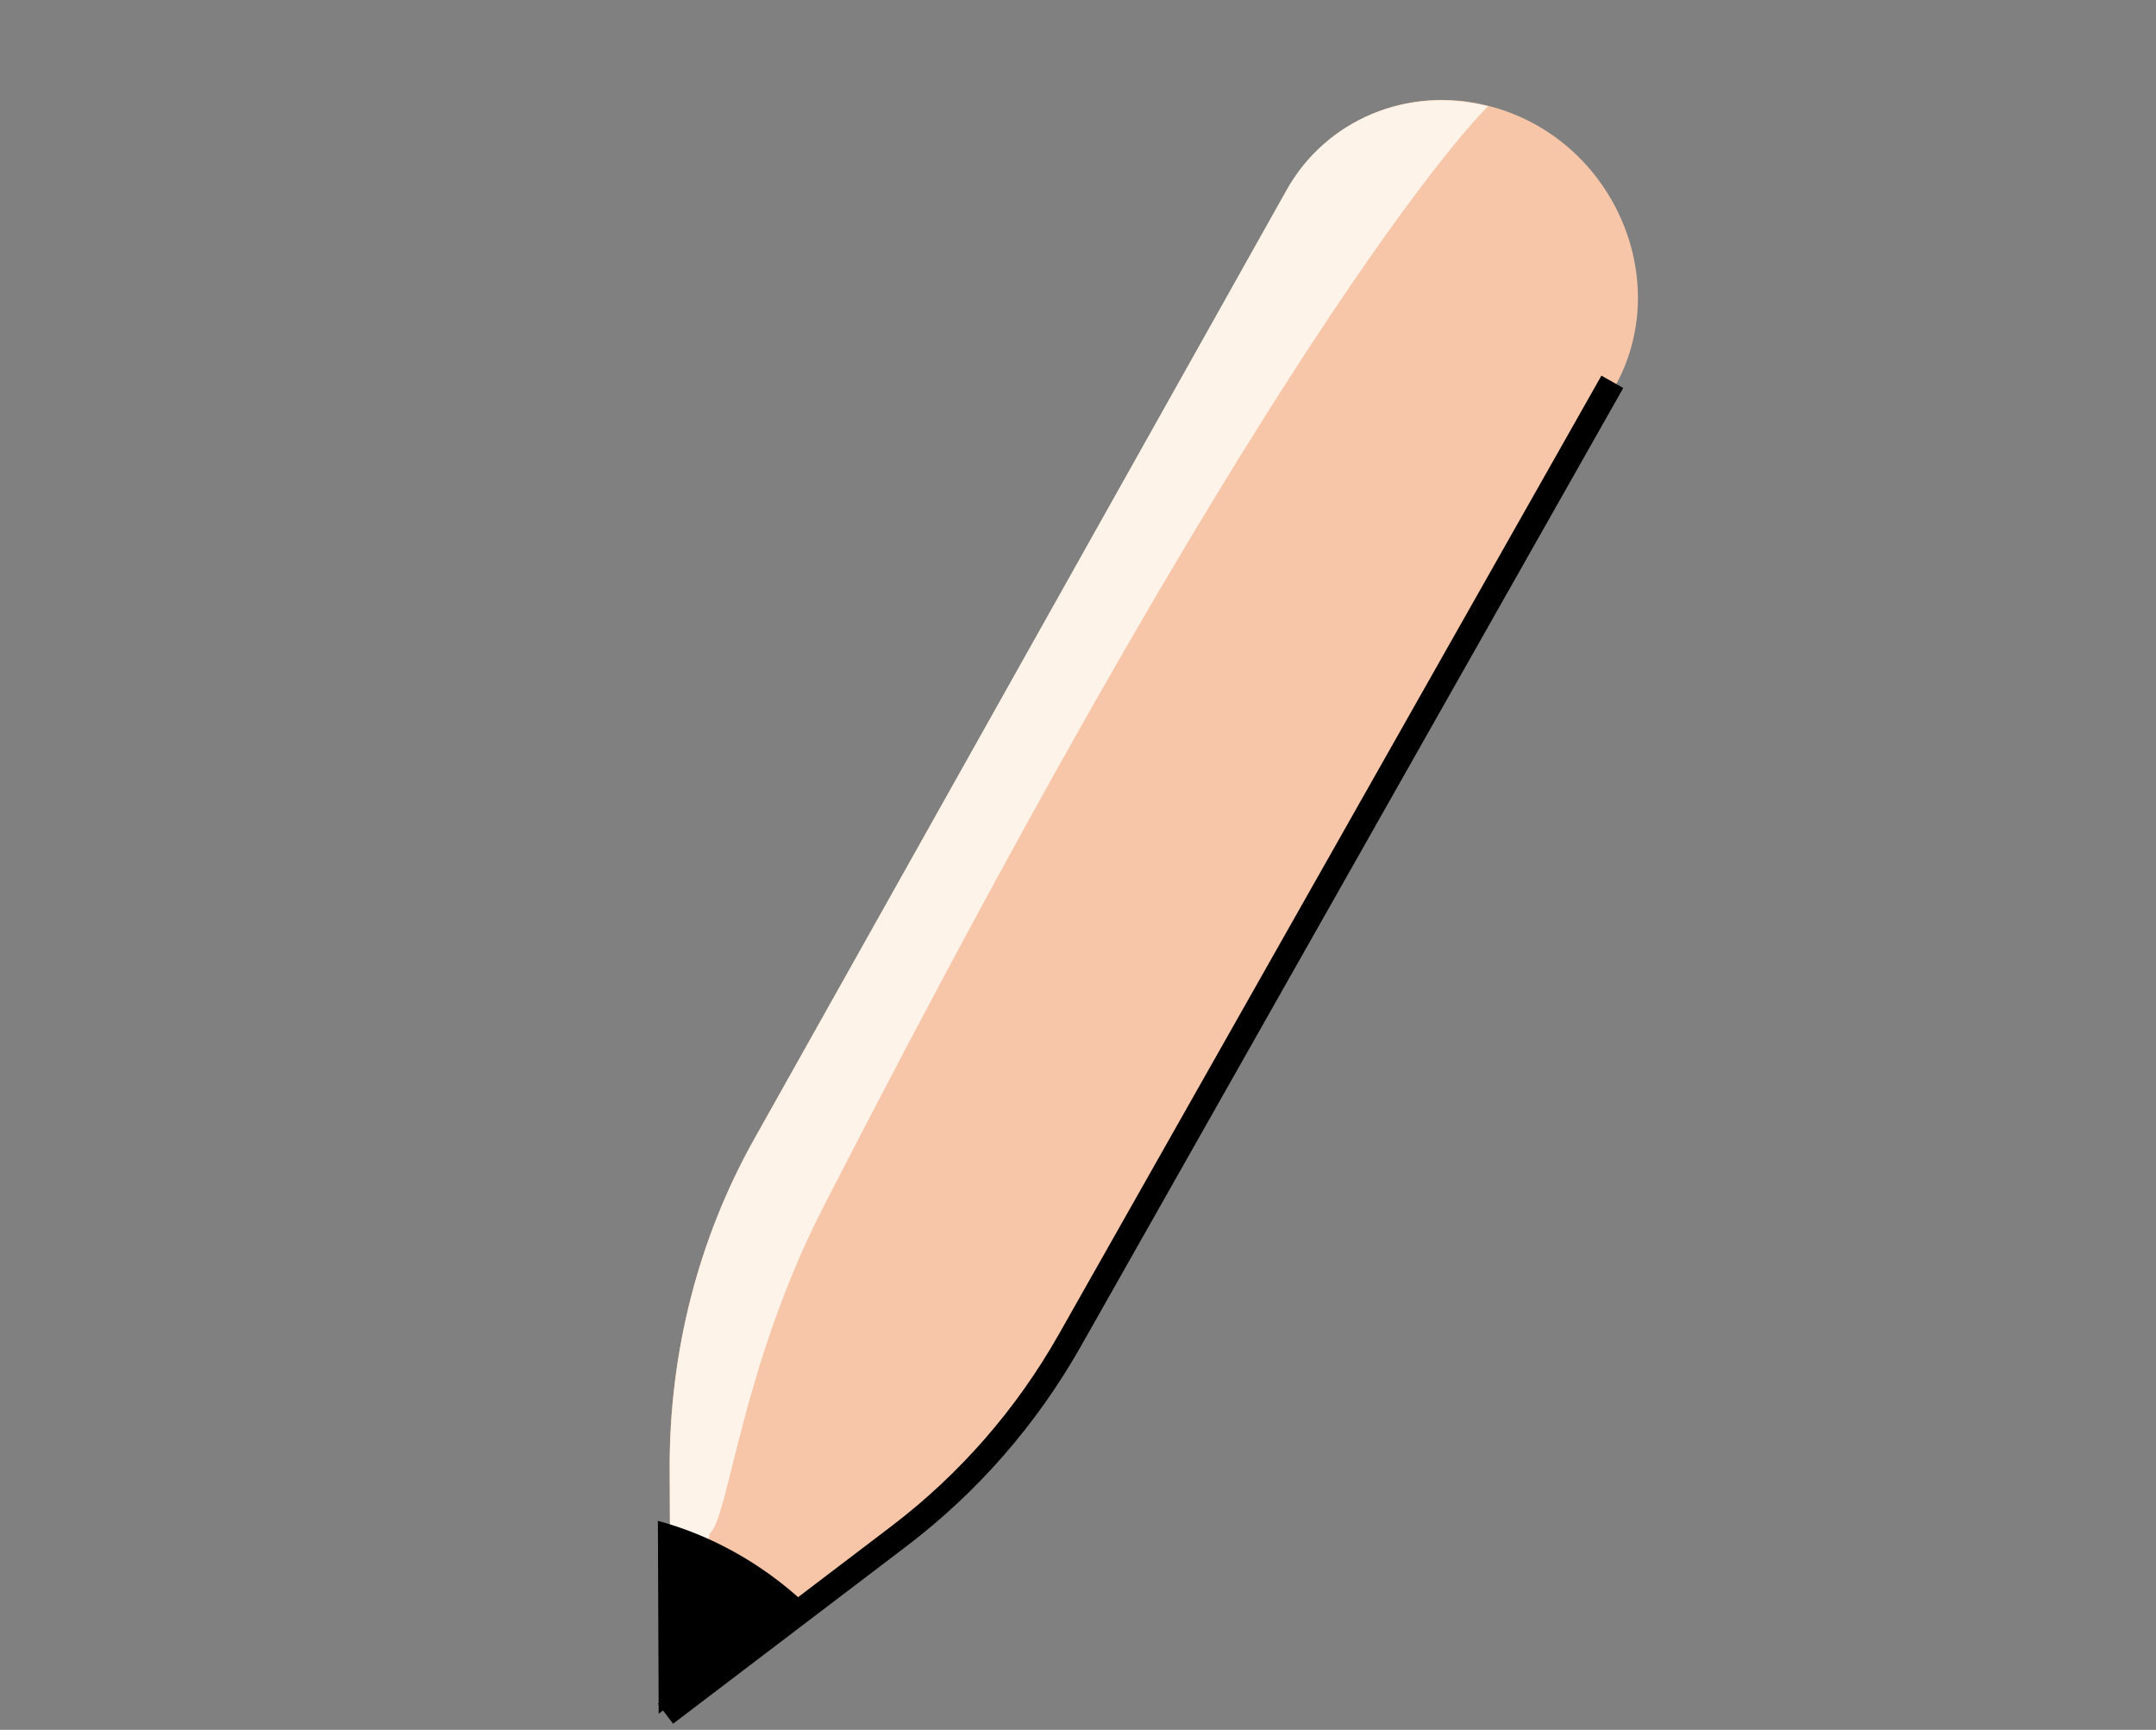 <svg width="86" height="69" viewBox="0 0 86 69" fill="none" xmlns="http://www.w3.org/2000/svg">
<rect x="0" y="0" width="86" height="69" fill="#808080" stroke="none"/>
<path d="M51.345 7.567L30.089 45.429C27.853 49.414 26.69 53.953 26.709 58.623L26.749 68.358L36.044 61.297C38.798 59.203 41.101 56.569 42.817 53.541L64.391 15.47C66.835 11.156 64.312 5.488 59.387 4.227C56.183 3.4 52.923 4.757 51.345 7.567Z" fill="#F7C5A8"/>
<path d="M51.32 7.58L30.089 45.43C27.855 49.414 26.695 53.952 26.717 58.623L26.762 68.357L28.312 61.162C29.057 60.596 29.554 54.557 32.84 48.151C51.591 11.591 59.358 4.238 59.358 4.238C56.156 3.415 52.897 4.77 51.32 7.58Z" fill="#FDF3E8"/>
<path d="M26.546 68.358L35.872 61.266C38.636 59.162 40.947 56.516 42.668 53.474L64.314 15.23" stroke="black" stroke-miterlimit="10"/>
<path d="M26.274 68.358L32.095 63.942C30.36 62.334 28.334 61.227 26.242 60.664L26.274 68.358Z" fill="black"/>
</svg>
